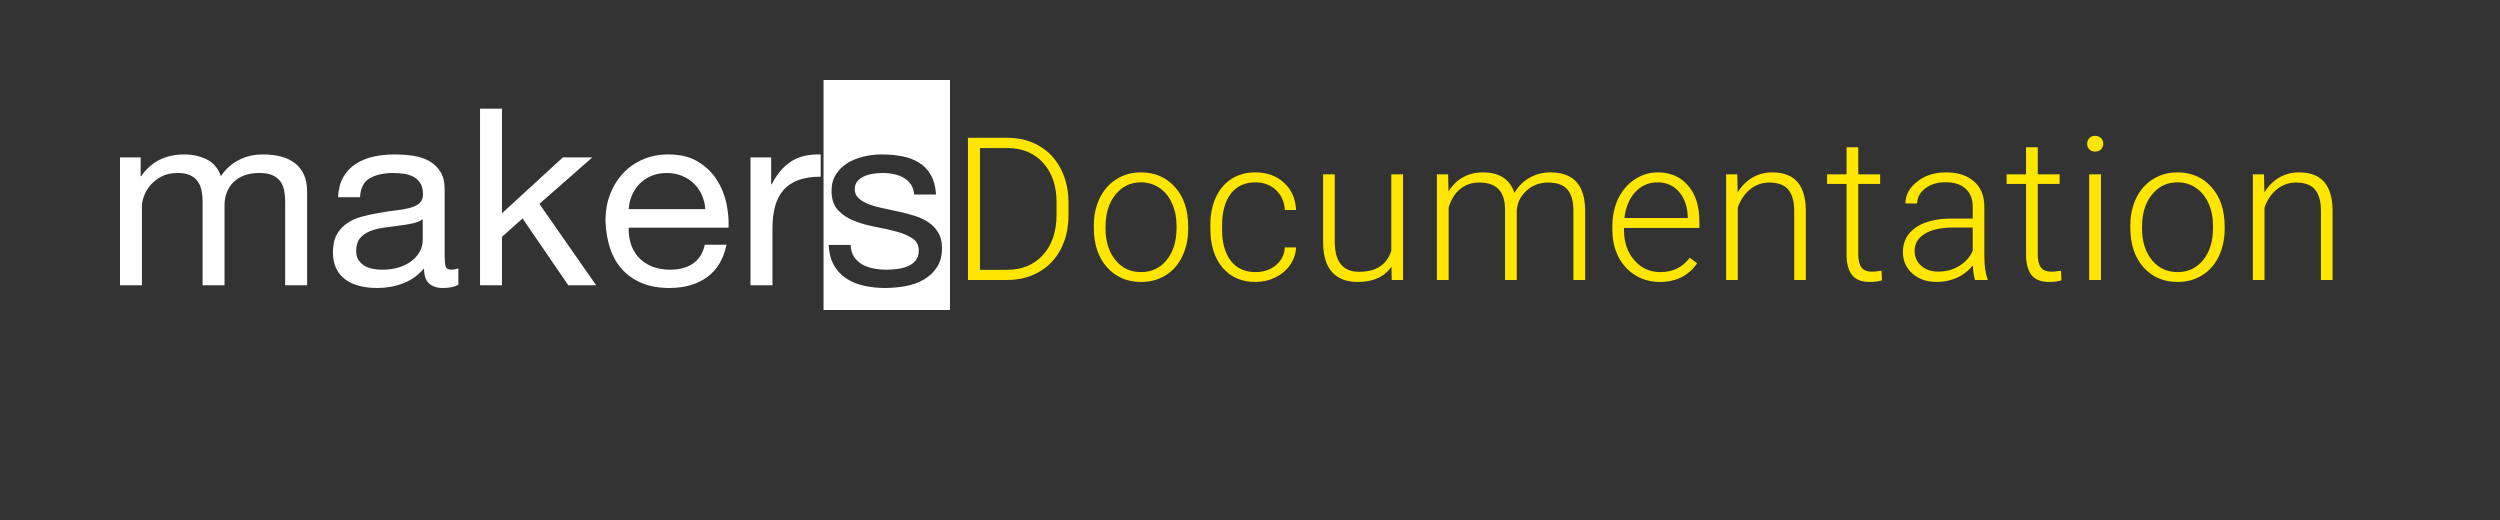 <svg width="250" height="52" viewBox="0 0 250 52" fill="none" xmlns="http://www.w3.org/2000/svg">
<rect x="0" y="0" width="250" height="52" fill="#333333" stroke="none"/>
<path d="M96.797 28V13.781H100.771C101.937 13.781 102.982 14.048 103.906 14.582C104.831 15.109 105.55 15.868 106.064 16.857C106.585 17.847 106.846 18.973 106.846 20.236V21.545C106.846 22.814 106.589 23.941 106.074 24.924C105.56 25.907 104.834 26.665 103.896 27.199C102.965 27.733 101.895 28 100.684 28H96.797ZM97.998 14.807V26.984H100.693C102.191 26.984 103.392 26.49 104.297 25.5C105.202 24.504 105.654 23.16 105.654 21.467V20.217C105.654 18.583 105.208 17.274 104.316 16.291C103.424 15.308 102.249 14.813 100.791 14.807H97.998ZM109.384 22.561C109.384 21.545 109.58 20.63 109.97 19.816C110.367 19.003 110.924 18.371 111.64 17.922C112.363 17.466 113.18 17.238 114.091 17.238C115.498 17.238 116.637 17.733 117.509 18.723C118.382 19.706 118.818 21.011 118.818 22.639V22.883C118.818 23.905 118.619 24.826 118.222 25.646C117.832 26.46 117.278 27.088 116.562 27.531C115.846 27.974 115.029 28.195 114.111 28.195C112.711 28.195 111.572 27.704 110.693 26.721C109.821 25.731 109.384 24.422 109.384 22.795V22.561ZM110.556 22.883C110.556 24.146 110.882 25.184 111.533 25.998C112.19 26.805 113.05 27.209 114.111 27.209C115.166 27.209 116.018 26.805 116.67 25.998C117.327 25.184 117.656 24.113 117.656 22.785V22.561C117.656 21.753 117.506 21.014 117.207 20.344C116.907 19.673 116.487 19.156 115.947 18.791C115.407 18.42 114.788 18.234 114.091 18.234C113.05 18.234 112.2 18.645 111.543 19.465C110.885 20.279 110.556 21.346 110.556 22.668V22.883ZM125.546 27.209C126.36 27.209 127.04 26.981 127.587 26.525C128.14 26.063 128.44 25.467 128.486 24.738H129.609C129.576 25.383 129.374 25.972 129.003 26.506C128.632 27.033 128.137 27.447 127.519 27.746C126.907 28.046 126.249 28.195 125.546 28.195C124.159 28.195 123.059 27.713 122.245 26.75C121.438 25.787 121.034 24.491 121.034 22.863V22.512C121.034 21.47 121.217 20.549 121.581 19.748C121.946 18.947 122.467 18.329 123.144 17.893C123.827 17.456 124.625 17.238 125.536 17.238C126.695 17.238 127.649 17.583 128.398 18.273C129.153 18.963 129.557 19.872 129.609 20.998H128.486C128.433 20.171 128.134 19.504 127.587 18.996C127.047 18.488 126.363 18.234 125.536 18.234C124.482 18.234 123.661 18.615 123.075 19.377C122.496 20.139 122.206 21.206 122.206 22.58V22.922C122.206 24.27 122.496 25.321 123.075 26.076C123.661 26.831 124.485 27.209 125.546 27.209ZM139.149 26.662C138.446 27.684 137.323 28.195 135.78 28.195C134.654 28.195 133.798 27.87 133.212 27.219C132.626 26.561 132.326 25.591 132.313 24.309V17.434H133.475V24.162C133.475 26.174 134.289 27.18 135.917 27.18C137.61 27.18 138.68 26.48 139.13 25.08V17.434H140.302V28H139.169L139.149 26.662ZM144.813 17.434L144.852 19.152C145.243 18.514 145.731 18.036 146.317 17.717C146.903 17.398 147.554 17.238 148.27 17.238C149.937 17.238 150.995 17.922 151.444 19.289C151.821 18.631 152.326 18.127 152.957 17.775C153.589 17.417 154.286 17.238 155.047 17.238C157.313 17.238 158.468 18.475 158.514 20.949V28H157.342V21.037C157.336 20.093 157.131 19.393 156.727 18.938C156.33 18.482 155.679 18.254 154.774 18.254C153.934 18.267 153.224 18.54 152.645 19.074C152.065 19.602 151.743 20.246 151.678 21.008V28H150.506V20.949C150.5 20.044 150.285 19.37 149.862 18.928C149.445 18.479 148.801 18.254 147.928 18.254C147.192 18.254 146.561 18.465 146.034 18.889C145.506 19.305 145.116 19.927 144.862 20.754V28H143.69V17.434H144.813ZM165.975 28.195C165.076 28.195 164.262 27.974 163.533 27.531C162.811 27.088 162.247 26.473 161.844 25.686C161.44 24.891 161.238 24.003 161.238 23.02V22.6C161.238 21.584 161.434 20.669 161.824 19.855C162.221 19.042 162.771 18.404 163.475 17.941C164.178 17.473 164.939 17.238 165.76 17.238C167.042 17.238 168.058 17.678 168.807 18.557C169.562 19.429 169.939 20.624 169.939 22.141V22.795H162.4V23.02C162.4 24.217 162.742 25.217 163.426 26.018C164.116 26.812 164.982 27.209 166.023 27.209C166.648 27.209 167.199 27.095 167.674 26.867C168.156 26.639 168.592 26.275 168.982 25.773L169.715 26.33C168.855 27.574 167.609 28.195 165.975 28.195ZM165.76 18.234C164.881 18.234 164.139 18.557 163.533 19.201C162.934 19.846 162.57 20.712 162.439 21.799H168.777V21.672C168.745 20.656 168.455 19.829 167.908 19.191C167.361 18.553 166.645 18.234 165.76 18.234ZM173.728 17.434L173.767 19.24C174.164 18.589 174.659 18.094 175.252 17.756C175.844 17.411 176.498 17.238 177.214 17.238C178.347 17.238 179.19 17.557 179.744 18.195C180.297 18.833 180.577 19.79 180.584 21.066V28H179.421V21.057C179.415 20.113 179.213 19.41 178.816 18.947C178.425 18.485 177.797 18.254 176.931 18.254C176.209 18.254 175.567 18.482 175.007 18.938C174.454 19.387 174.044 19.995 173.777 20.764V28H172.615V17.434H173.728ZM185.827 14.729V17.434H188.015V18.391H185.827V25.432C185.827 26.018 185.932 26.454 186.14 26.74C186.355 27.027 186.71 27.17 187.204 27.17C187.4 27.17 187.715 27.137 188.152 27.072L188.2 28.029C187.894 28.14 187.478 28.195 186.95 28.195C186.15 28.195 185.567 27.964 185.202 27.502C184.838 27.033 184.655 26.346 184.655 25.441V18.391H182.712V17.434H184.655V14.729H185.827ZM197.507 28C197.389 27.668 197.315 27.176 197.282 26.525C196.872 27.059 196.348 27.473 195.71 27.766C195.078 28.052 194.408 28.195 193.698 28.195C192.682 28.195 191.859 27.912 191.227 27.346C190.602 26.779 190.29 26.063 190.29 25.197C190.29 24.169 190.716 23.355 191.569 22.756C192.429 22.157 193.623 21.857 195.153 21.857H197.272V20.656C197.272 19.901 197.038 19.309 196.569 18.879C196.107 18.443 195.43 18.225 194.538 18.225C193.724 18.225 193.05 18.433 192.516 18.85C191.983 19.266 191.716 19.768 191.716 20.354L190.544 20.344C190.544 19.504 190.934 18.778 191.716 18.166C192.497 17.547 193.457 17.238 194.596 17.238C195.775 17.238 196.703 17.535 197.38 18.127C198.063 18.713 198.415 19.533 198.434 20.588V25.588C198.434 26.61 198.542 27.375 198.757 27.883V28H197.507ZM193.835 27.16C194.616 27.16 195.313 26.971 195.925 26.594C196.543 26.216 196.992 25.712 197.272 25.08V22.756H195.182C194.017 22.769 193.106 22.984 192.448 23.4C191.79 23.811 191.462 24.377 191.462 25.1C191.462 25.692 191.68 26.184 192.116 26.574C192.559 26.965 193.132 27.16 193.835 27.16ZM203.776 14.729V17.434H205.963V18.391H203.776V25.432C203.776 26.018 203.88 26.454 204.088 26.74C204.303 27.027 204.658 27.17 205.153 27.17C205.348 27.17 205.664 27.137 206.1 27.072L206.149 28.029C205.843 28.14 205.426 28.195 204.899 28.195C204.098 28.195 203.515 27.964 203.151 27.502C202.786 27.033 202.604 26.346 202.604 25.441V18.391H200.661V17.434H202.604V14.729H203.776ZM210.094 28H208.922V17.434H210.094V28ZM208.717 14.377C208.717 14.156 208.788 13.97 208.932 13.82C209.075 13.664 209.27 13.586 209.518 13.586C209.765 13.586 209.96 13.664 210.104 13.82C210.253 13.97 210.328 14.156 210.328 14.377C210.328 14.598 210.253 14.784 210.104 14.934C209.96 15.083 209.765 15.158 209.518 15.158C209.27 15.158 209.075 15.083 208.932 14.934C208.788 14.784 208.717 14.598 208.717 14.377ZM213.033 22.561C213.033 21.545 213.228 20.63 213.619 19.816C214.016 19.003 214.573 18.371 215.289 17.922C216.011 17.466 216.828 17.238 217.74 17.238C219.146 17.238 220.285 17.733 221.158 18.723C222.03 19.706 222.466 21.011 222.466 22.639V22.883C222.466 23.905 222.268 24.826 221.871 25.646C221.48 26.46 220.927 27.088 220.211 27.531C219.494 27.974 218.677 28.195 217.759 28.195C216.36 28.195 215.22 27.704 214.341 26.721C213.469 25.731 213.033 24.422 213.033 22.795V22.561ZM214.205 22.883C214.205 24.146 214.53 25.184 215.181 25.998C215.839 26.805 216.698 27.209 217.759 27.209C218.814 27.209 219.667 26.805 220.318 25.998C220.976 25.184 221.304 24.113 221.304 22.785V22.561C221.304 21.753 221.155 21.014 220.855 20.344C220.556 19.673 220.136 19.156 219.595 18.791C219.055 18.42 218.436 18.234 217.74 18.234C216.698 18.234 215.849 18.645 215.191 19.465C214.533 20.279 214.205 21.346 214.205 22.668V22.883ZM226.402 17.434L226.441 19.24C226.838 18.589 227.333 18.094 227.925 17.756C228.517 17.411 229.172 17.238 229.888 17.238C231.021 17.238 231.864 17.557 232.417 18.195C232.971 18.833 233.251 19.79 233.257 21.066V28H232.095V21.057C232.088 20.113 231.887 19.41 231.489 18.947C231.099 18.485 230.471 18.254 229.605 18.254C228.882 18.254 228.241 18.482 227.681 18.938C227.127 19.387 226.717 19.995 226.45 20.764V28H225.288V17.434H226.402Z" fill="#FFE600"/>
<path fill-rule="evenodd" clip-rule="evenodd" d="M95 8V31H82.354V8H95ZM39.46 15.444C40.062 15.444 40.66 15.485 41.254 15.568C41.847 15.65 42.385 15.819 42.867 16.075C43.349 16.33 43.736 16.689 44.028 17.151C44.321 17.612 44.467 18.214 44.467 18.956V25.534C44.467 26.029 44.497 26.392 44.557 26.623C44.618 26.853 44.82 26.969 45.164 26.969C45.353 26.969 45.577 26.928 45.835 26.845V28.477C45.456 28.692 44.932 28.799 44.261 28.799C43.693 28.799 43.241 28.646 42.906 28.341C42.57 28.036 42.402 27.538 42.402 26.845C41.8 27.538 41.099 28.036 40.299 28.341C39.499 28.646 38.634 28.799 37.705 28.799C37.103 28.799 36.531 28.733 35.989 28.601C35.447 28.469 34.978 28.263 34.582 27.983C34.187 27.703 33.873 27.336 33.64 26.882C33.408 26.429 33.292 25.881 33.292 25.238C33.292 24.512 33.421 23.919 33.679 23.457C33.937 22.995 34.277 22.62 34.699 22.332C35.12 22.043 35.602 21.825 36.144 21.676C36.686 21.528 37.241 21.404 37.809 21.305C38.411 21.19 38.983 21.103 39.525 21.046C40.067 20.988 40.544 20.906 40.957 20.798C41.37 20.691 41.697 20.535 41.938 20.328C42.179 20.122 42.299 19.822 42.299 19.426C42.299 18.964 42.209 18.593 42.028 18.313C41.847 18.033 41.615 17.818 41.331 17.67C41.047 17.521 40.729 17.423 40.376 17.373C40.024 17.324 39.675 17.299 39.331 17.299C38.402 17.299 37.628 17.468 37.008 17.806C36.389 18.144 36.053 18.783 36.002 19.723H33.808C33.843 18.931 34.015 18.263 34.324 17.719C34.634 17.175 35.047 16.734 35.563 16.396C36.079 16.058 36.669 15.815 37.331 15.667C37.993 15.518 38.703 15.444 39.46 15.444ZM66.817 15.444C68.004 15.444 68.989 15.679 69.772 16.149C70.555 16.619 71.183 17.216 71.656 17.942C72.129 18.667 72.456 19.459 72.637 20.316C72.818 21.174 72.891 21.99 72.856 22.765H62.868C62.851 23.325 62.92 23.857 63.075 24.36C63.23 24.863 63.479 25.308 63.823 25.695C64.168 26.083 64.606 26.392 65.14 26.623C65.673 26.853 66.301 26.969 67.024 26.969C67.953 26.969 68.714 26.763 69.308 26.351C69.901 25.938 70.293 25.312 70.482 24.471H72.65C72.357 25.905 71.712 26.985 70.714 27.711C69.716 28.436 68.46 28.799 66.946 28.799C65.879 28.799 64.955 28.634 64.172 28.304C63.389 27.975 62.731 27.513 62.197 26.919C61.664 26.326 61.264 25.617 60.997 24.793C60.731 23.968 60.58 23.07 60.546 22.097C60.546 21.124 60.701 20.234 61.01 19.426C61.32 18.618 61.754 17.917 62.314 17.324C62.873 16.73 63.535 16.268 64.301 15.939C65.067 15.609 65.905 15.444 66.817 15.444ZM88.135 15.444C87.55 15.444 86.961 15.514 86.367 15.654C85.773 15.794 85.24 16.009 84.767 16.297C84.294 16.586 83.907 16.961 83.606 17.423C83.305 17.884 83.154 18.437 83.154 19.08C83.154 19.904 83.369 20.547 83.799 21.009C84.229 21.47 84.767 21.829 85.412 22.084C86.057 22.34 86.758 22.538 87.516 22.678C88.273 22.818 88.974 22.975 89.619 23.148C90.264 23.321 90.802 23.548 91.232 23.828C91.662 24.108 91.877 24.52 91.877 25.064C91.877 25.46 91.774 25.786 91.567 26.041C91.361 26.297 91.099 26.491 90.78 26.623C90.462 26.755 90.114 26.845 89.735 26.895C89.356 26.944 88.995 26.969 88.651 26.969C88.204 26.969 87.769 26.928 87.348 26.845C86.926 26.763 86.548 26.627 86.212 26.437C85.877 26.247 85.606 25.992 85.399 25.67C85.193 25.349 85.081 24.957 85.064 24.496H82.87C82.904 25.287 83.076 25.959 83.386 26.511C83.696 27.064 84.109 27.509 84.625 27.847C85.141 28.185 85.735 28.428 86.406 28.576C87.077 28.725 87.782 28.799 88.522 28.799C89.193 28.799 89.868 28.737 90.548 28.613C91.228 28.49 91.838 28.271 92.38 27.958C92.922 27.645 93.361 27.233 93.697 26.721C94.032 26.21 94.2 25.567 94.2 24.793C94.2 24.182 94.075 23.671 93.826 23.259C93.576 22.847 93.249 22.505 92.845 22.233C92.441 21.961 91.976 21.742 91.451 21.577C90.927 21.413 90.389 21.272 89.838 21.157C89.322 21.042 88.806 20.93 88.29 20.823C87.774 20.716 87.309 20.584 86.896 20.427C86.483 20.271 86.143 20.073 85.877 19.834C85.61 19.595 85.477 19.294 85.477 18.931C85.477 18.601 85.563 18.334 85.735 18.127C85.907 17.921 86.13 17.756 86.406 17.633C86.681 17.509 86.987 17.423 87.322 17.373C87.657 17.324 87.989 17.299 88.316 17.299C88.677 17.299 89.034 17.336 89.387 17.41C89.739 17.484 90.062 17.604 90.355 17.769C90.647 17.934 90.888 18.152 91.077 18.424C91.266 18.696 91.378 19.038 91.413 19.451H93.606C93.555 18.676 93.383 18.029 93.09 17.509C92.798 16.99 92.406 16.578 91.916 16.273C91.425 15.968 90.862 15.753 90.225 15.63C89.589 15.506 88.892 15.444 88.135 15.444ZM26.272 15.444C26.943 15.444 27.55 15.514 28.092 15.654C28.634 15.794 29.098 16.013 29.485 16.31C29.872 16.607 30.174 16.99 30.389 17.46C30.604 17.93 30.711 18.494 30.711 19.154V28.527H28.517V20.143C28.517 19.747 28.483 19.376 28.414 19.03C28.345 18.684 28.216 18.383 28.027 18.127C27.838 17.872 27.575 17.67 27.24 17.521C26.904 17.373 26.47 17.299 25.937 17.299C24.853 17.299 24.001 17.596 23.381 18.189C22.762 18.783 22.452 19.574 22.452 20.563V28.527H20.259V20.143C20.259 19.731 20.22 19.352 20.143 19.005C20.065 18.659 19.932 18.358 19.742 18.103C19.553 17.847 19.299 17.649 18.981 17.509C18.663 17.369 18.254 17.299 17.755 17.299C17.119 17.299 16.572 17.423 16.116 17.67C15.661 17.917 15.291 18.214 15.007 18.56C14.723 18.907 14.516 19.265 14.387 19.636C14.258 20.007 14.194 20.316 14.194 20.563V28.527H12V15.741H14.065V17.62H14.116C15.114 16.169 16.551 15.444 18.426 15.444C19.252 15.444 20.001 15.609 20.672 15.939C21.343 16.268 21.816 16.829 22.091 17.62C22.538 16.928 23.128 16.392 23.859 16.013C24.59 15.634 25.395 15.444 26.272 15.444ZM50.197 10.869V21.33L56.287 15.741H59.23L53.939 20.39L59.617 28.527H56.829L52.261 21.849L50.197 23.68V28.527H48.003V10.869H50.197ZM82.07 15.444V17.67C81.192 17.67 80.444 17.785 79.825 18.016C79.205 18.247 78.706 18.585 78.328 19.03C77.949 19.475 77.674 20.015 77.502 20.65C77.33 21.285 77.244 22.014 77.244 22.839V28.527H75.05V15.741H77.115V18.437H77.166C77.7 17.398 78.353 16.631 79.128 16.137C79.902 15.642 80.883 15.411 82.07 15.444ZM42.273 21.924C41.998 22.122 41.637 22.266 41.189 22.357C40.742 22.447 40.273 22.521 39.783 22.579C39.292 22.637 38.798 22.703 38.299 22.777C37.8 22.851 37.352 22.971 36.957 23.136C36.561 23.3 36.238 23.535 35.989 23.84C35.739 24.145 35.615 24.562 35.615 25.089C35.615 25.436 35.688 25.728 35.834 25.967C35.98 26.206 36.17 26.4 36.402 26.548C36.634 26.697 36.905 26.804 37.215 26.87C37.525 26.936 37.852 26.969 38.196 26.969C38.918 26.969 39.538 26.874 40.054 26.684C40.57 26.495 40.992 26.256 41.318 25.967C41.645 25.679 41.886 25.365 42.041 25.027C42.196 24.689 42.273 24.372 42.273 24.075V21.924ZM66.688 17.299C66.12 17.299 65.609 17.394 65.153 17.583C64.697 17.773 64.305 18.033 63.978 18.362C63.651 18.692 63.393 19.075 63.204 19.512C63.015 19.949 62.903 20.415 62.868 20.91H70.534C70.499 20.415 70.383 19.945 70.185 19.5C69.987 19.055 69.721 18.672 69.385 18.35C69.05 18.029 68.654 17.773 68.198 17.583C67.742 17.394 67.239 17.299 66.688 17.299Z" fill="white"/>
</svg>
